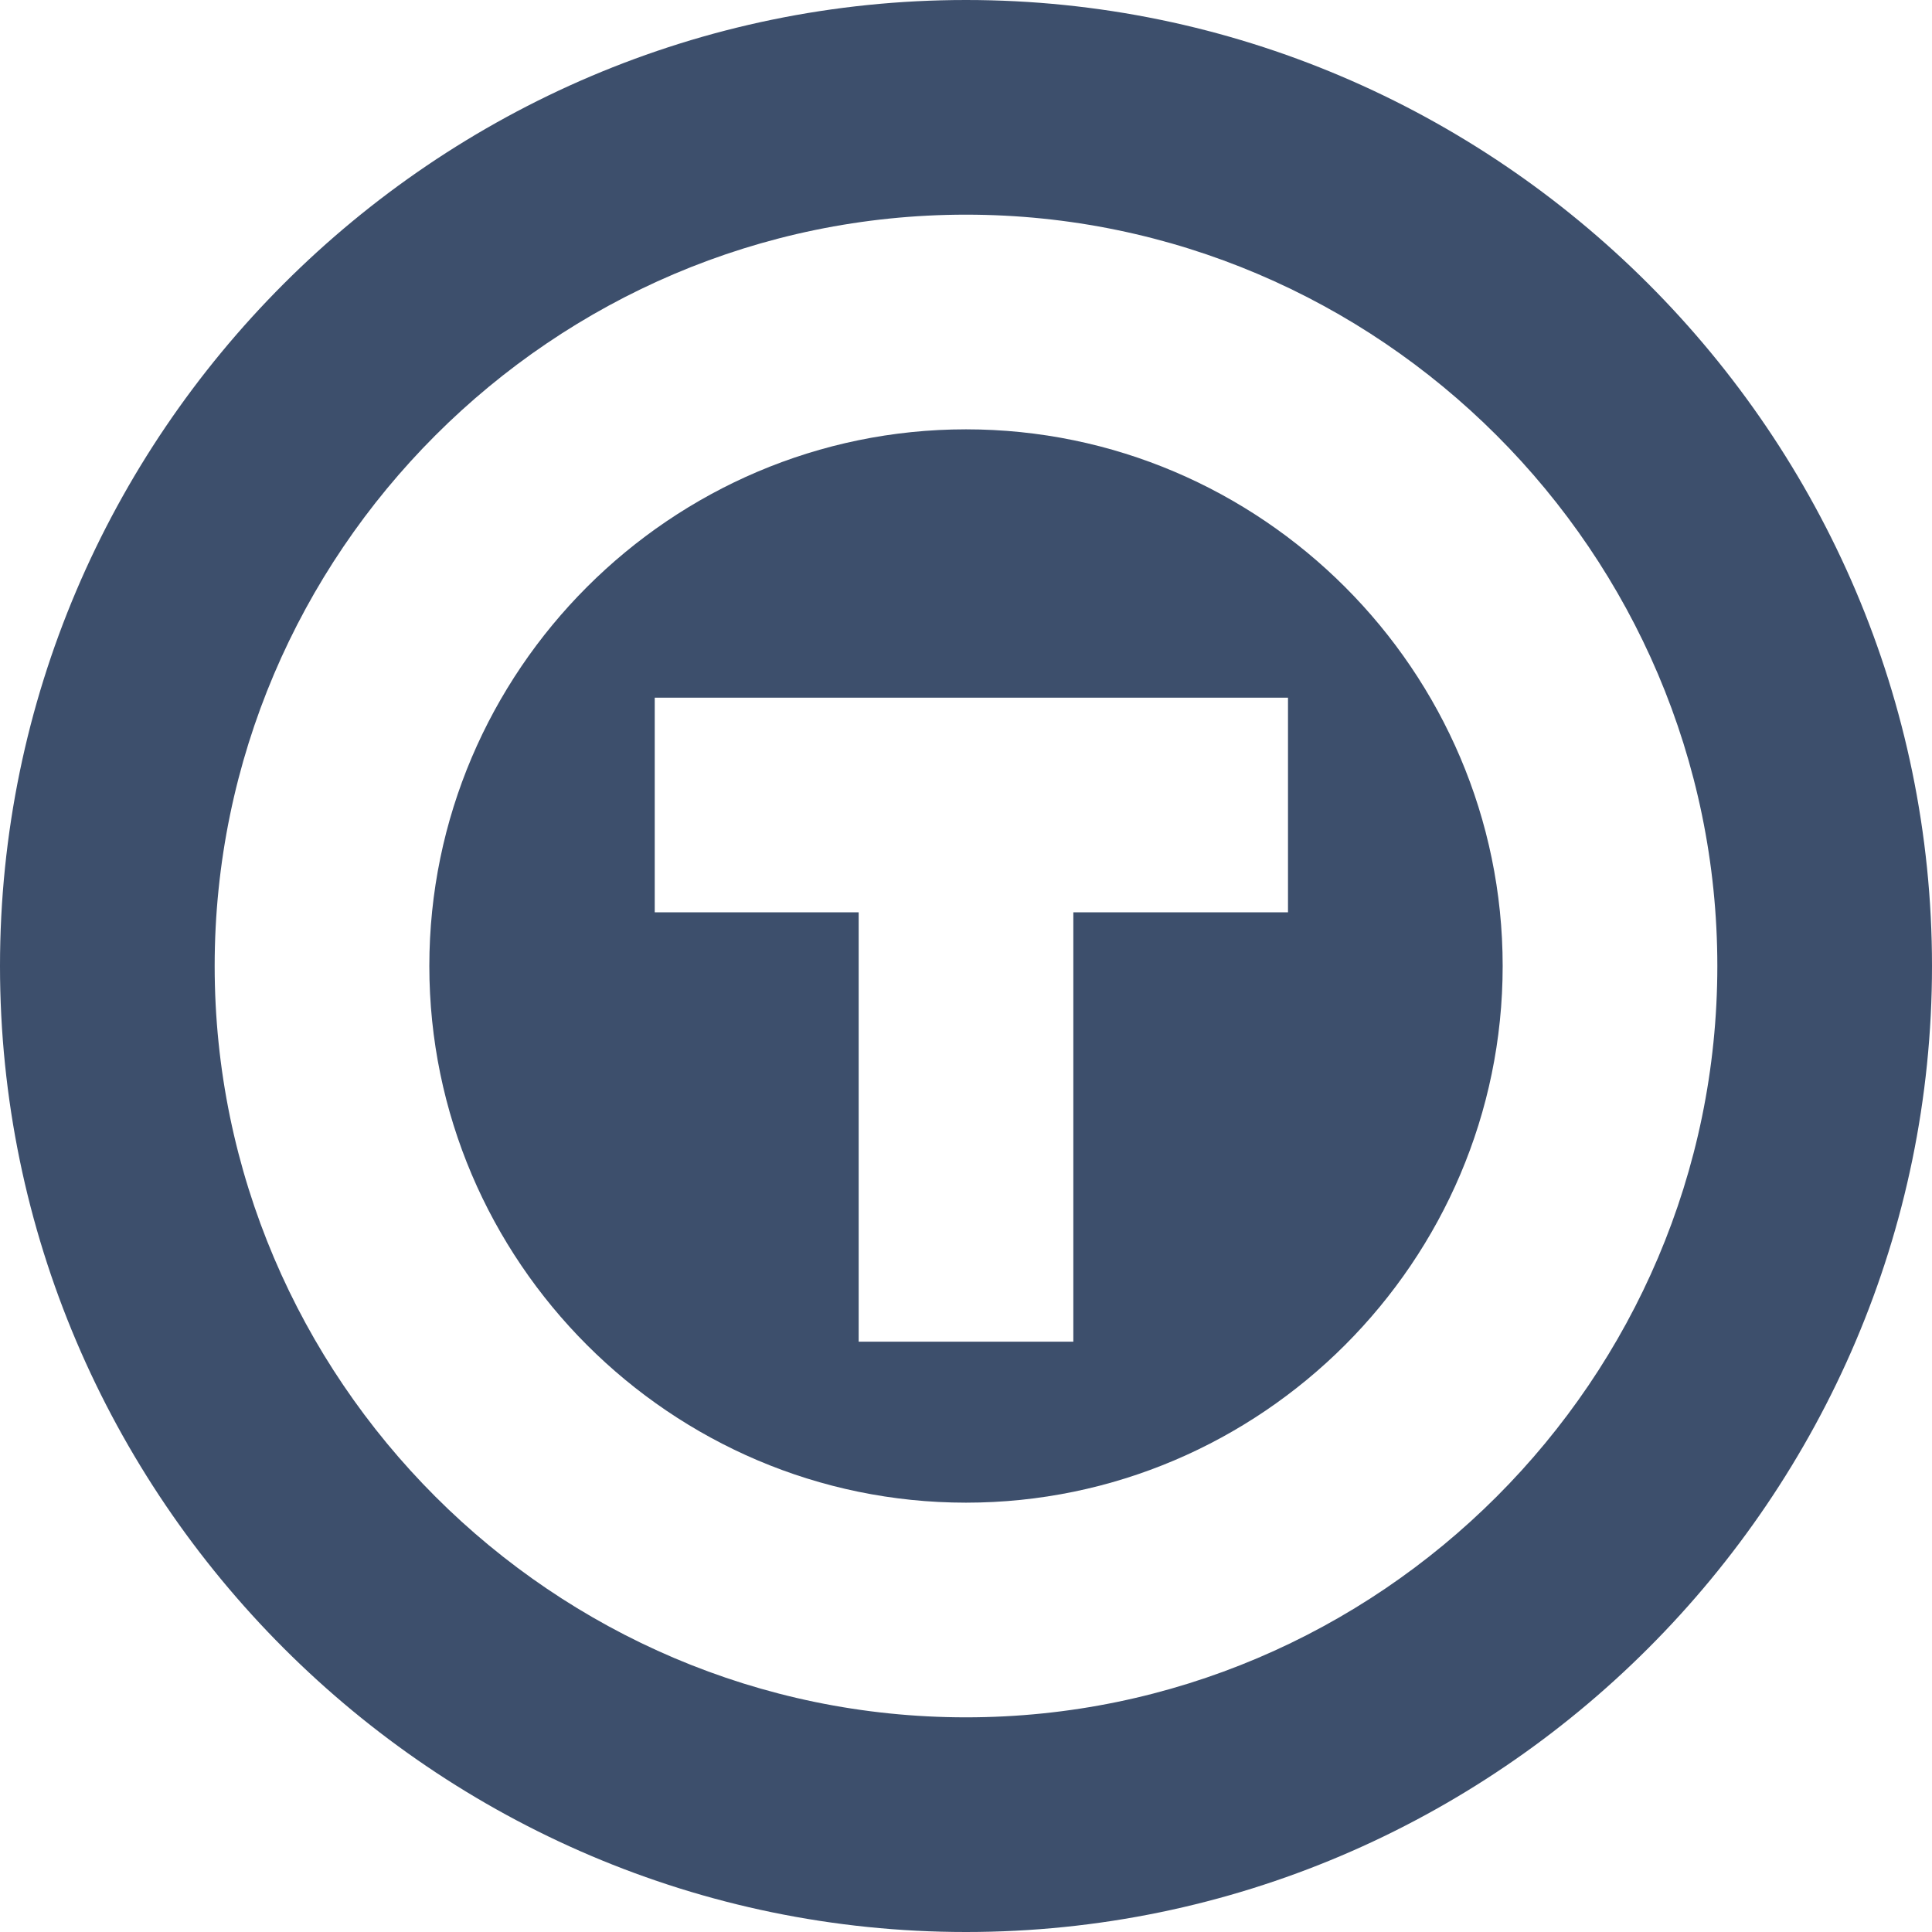<?xml version="1.0" encoding="utf-8"?>
<!-- Generator: Adobe Illustrator 21.1.0, SVG Export Plug-In . SVG Version: 6.00 Build 0)  -->
<svg version="1.1" id="Слой_1" xmlns="http://www.w3.org/2000/svg" xmlns:xlink="http://www.w3.org/1999/xlink" x="0px" y="0px"
	 viewBox="0 0 36 36" style="enable-background:new 0 0 36 36;" xml:space="preserve">
<style type="text/css">
	.st0{fill:#3d4f6c;}
</style>
<g>
	<g>
		<path class="st0" d="M18,8C12.5,8,8,12.5,8,18c0,5.5,4.5,10,10,10c5.5,0,10-4.5,10-10C28,12.5,23.5,8,18,8z M24,17h-4v8h-4v-8
			h-3.8v-4H16h4h4V17z"/>
	</g>
	<g>
		<path class="st0" d="M18,0C8.1,0,0,8.1,0,18c0,9.9,8.1,18,18,18s18-8.1,18-18C36,8.1,27.9,0,18,0z M18,32c-7.7,0-14-6.3-14-14
			S10.3,4,18,4s14,6.3,14,14S25.7,32,18,32z"/>
	</g>
</g>
</svg>
